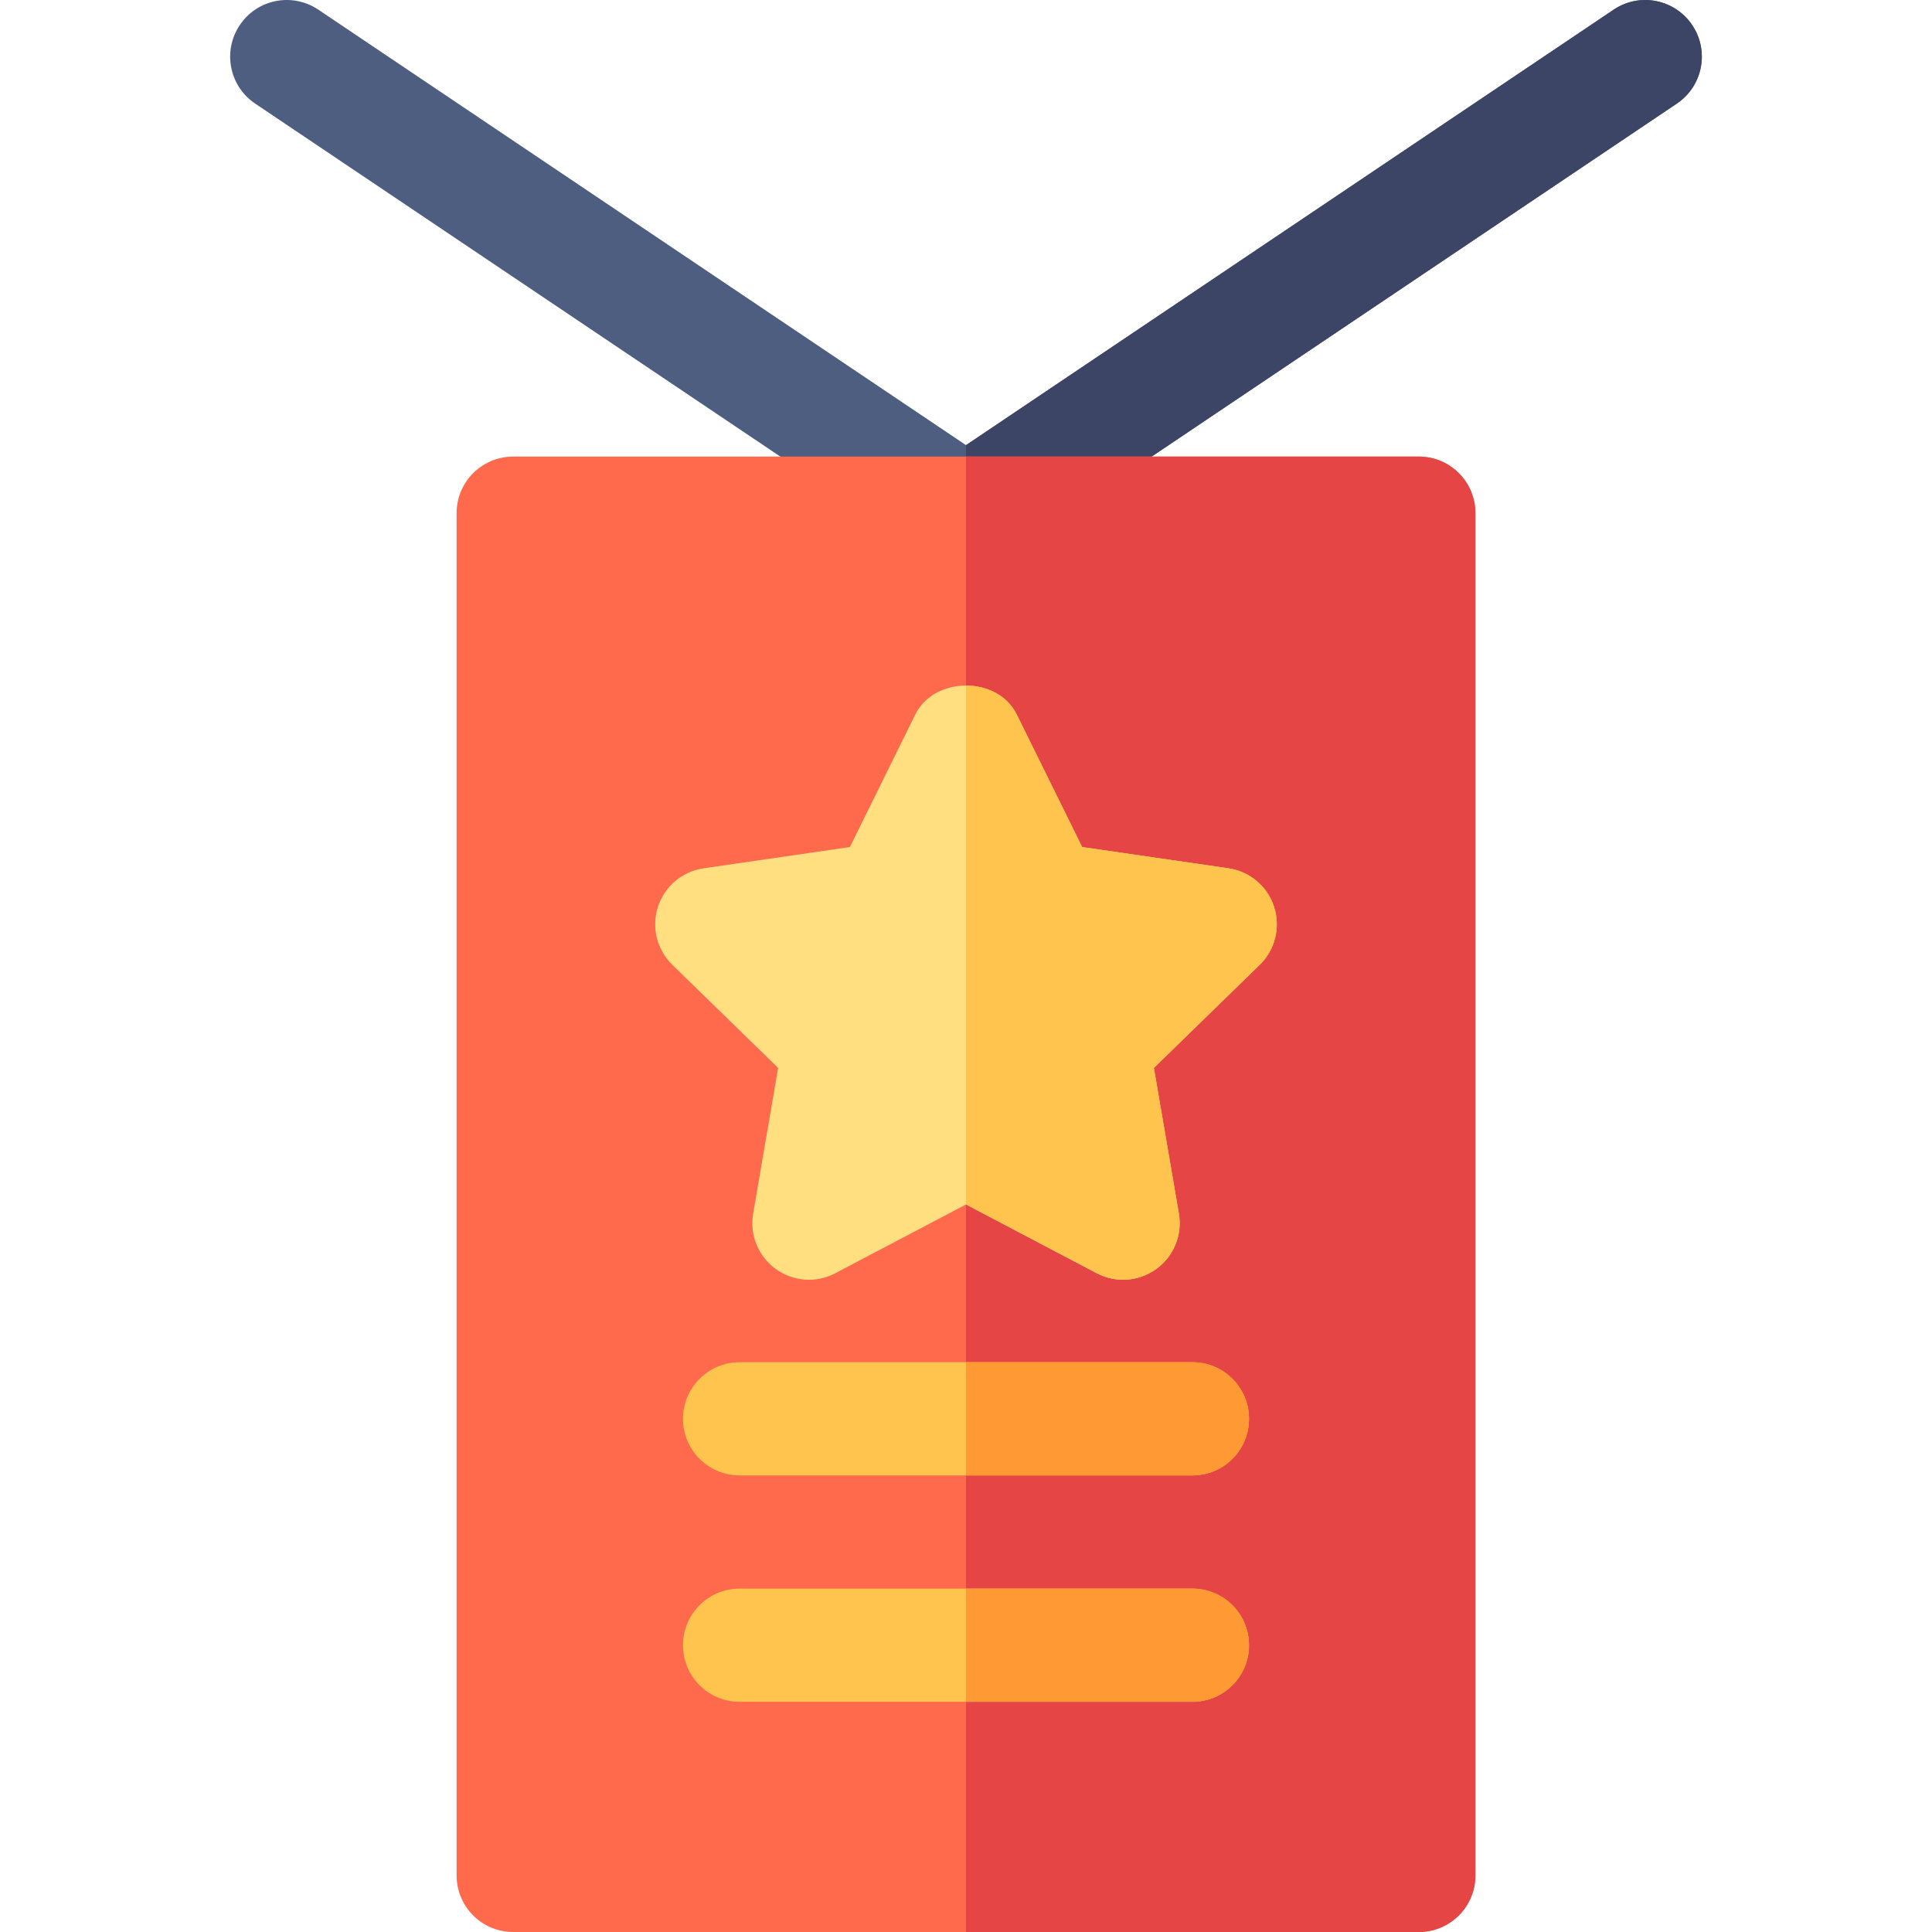 <svg id="Capa_1" enable-background="new 0 0 512 512" height="512" viewBox="0 0 512 512" width="512" xmlns="http://www.w3.org/2000/svg"><g><path d="m448.48 6.691c-4.614-6.899-13.887-8.774-20.801-4.16l-171.679 115.437-171.68-115.437c-6.929-4.614-16.23-2.739-20.801 4.16-4.6 6.899-2.739 16.201 4.16 20.801l180 120.989c2.52 1.685 5.42 2.52 8.32 2.52s5.801-.835 8.32-2.52l180-120.989c6.901-4.6 8.761-13.902 4.161-20.801z" fill="#4d5e80"/><path d="m444.32 27.492c6.899-4.6 8.76-13.901 4.16-20.801-4.614-6.899-13.887-8.774-20.801-4.16l-171.679 115.437v33.032c2.9 0 5.801-.835 8.32-2.52z" fill="#3d4566"/><path d="m376 121h-120-120c-8.291 0-15 6.709-15 15v361c0 8.291 6.709 15 15 15h120 120c8.291 0 15-6.709 15-15v-361c0-8.291-6.709-15-15-15z" fill="#ff6a4d"/><path d="m391 497v-361c0-8.291-6.709-15-15-15h-120v391h120c8.291 0 15-6.709 15-15z" fill="#e64545"/><path d="m337.636 240.297c-1.772-5.42-6.46-9.375-12.114-10.195l-38.745-5.625-17.329-35.112c-2.52-5.127-7.983-7.69-13.447-7.69s-10.928 2.563-13.447 7.69l-17.329 35.112-38.745 5.625c-5.654.82-10.342 4.775-12.114 10.195-1.758 5.435-.293 11.396 3.794 15.381l28.052 27.334-6.621 38.599c-.967 5.625 1.348 11.309 5.962 14.663 4.629 3.369 10.767 3.823 15.806 1.143l34.641-18.224 34.644 18.223c5.043 2.655 11.158 2.234 15.806-1.143 4.614-3.354 6.929-9.038 5.962-14.663l-6.621-38.599 28.052-27.334c4.086-3.984 5.551-9.946 3.793-15.38z" fill="#ffdf80"/><path d="m306.449 336.273c4.614-3.354 6.929-9.038 5.962-14.663l-6.621-38.599 28.052-27.334c4.087-3.984 5.552-9.946 3.794-15.381-1.772-5.42-6.46-9.375-12.114-10.195l-38.745-5.625-17.329-35.112c-2.52-5.127-7.983-7.69-13.447-7.69v137.52l34.644 18.223c5.041 2.654 11.157 2.233 15.804-1.144z" fill="#ffc44d"/><g fill="#ffc44d"><path d="m196 391h60 60c8.291 0 15-6.709 15-15s-6.709-15-15-15h-60-60c-8.291 0-15 6.709-15 15s6.709 15 15 15z"/><path d="m316 421h-60-60c-8.291 0-15 6.709-15 15s6.709 15 15 15h60 60c8.291 0 15-6.709 15-15s-6.709-15-15-15z"/></g><g fill="#f93"><path d="m331 376c0-8.291-6.709-15-15-15h-60v30h60c8.291 0 15-6.709 15-15z"/><path d="m331 436c0-8.291-6.709-15-15-15h-60v30h60c8.291 0 15-6.709 15-15z"/></g></g></svg>